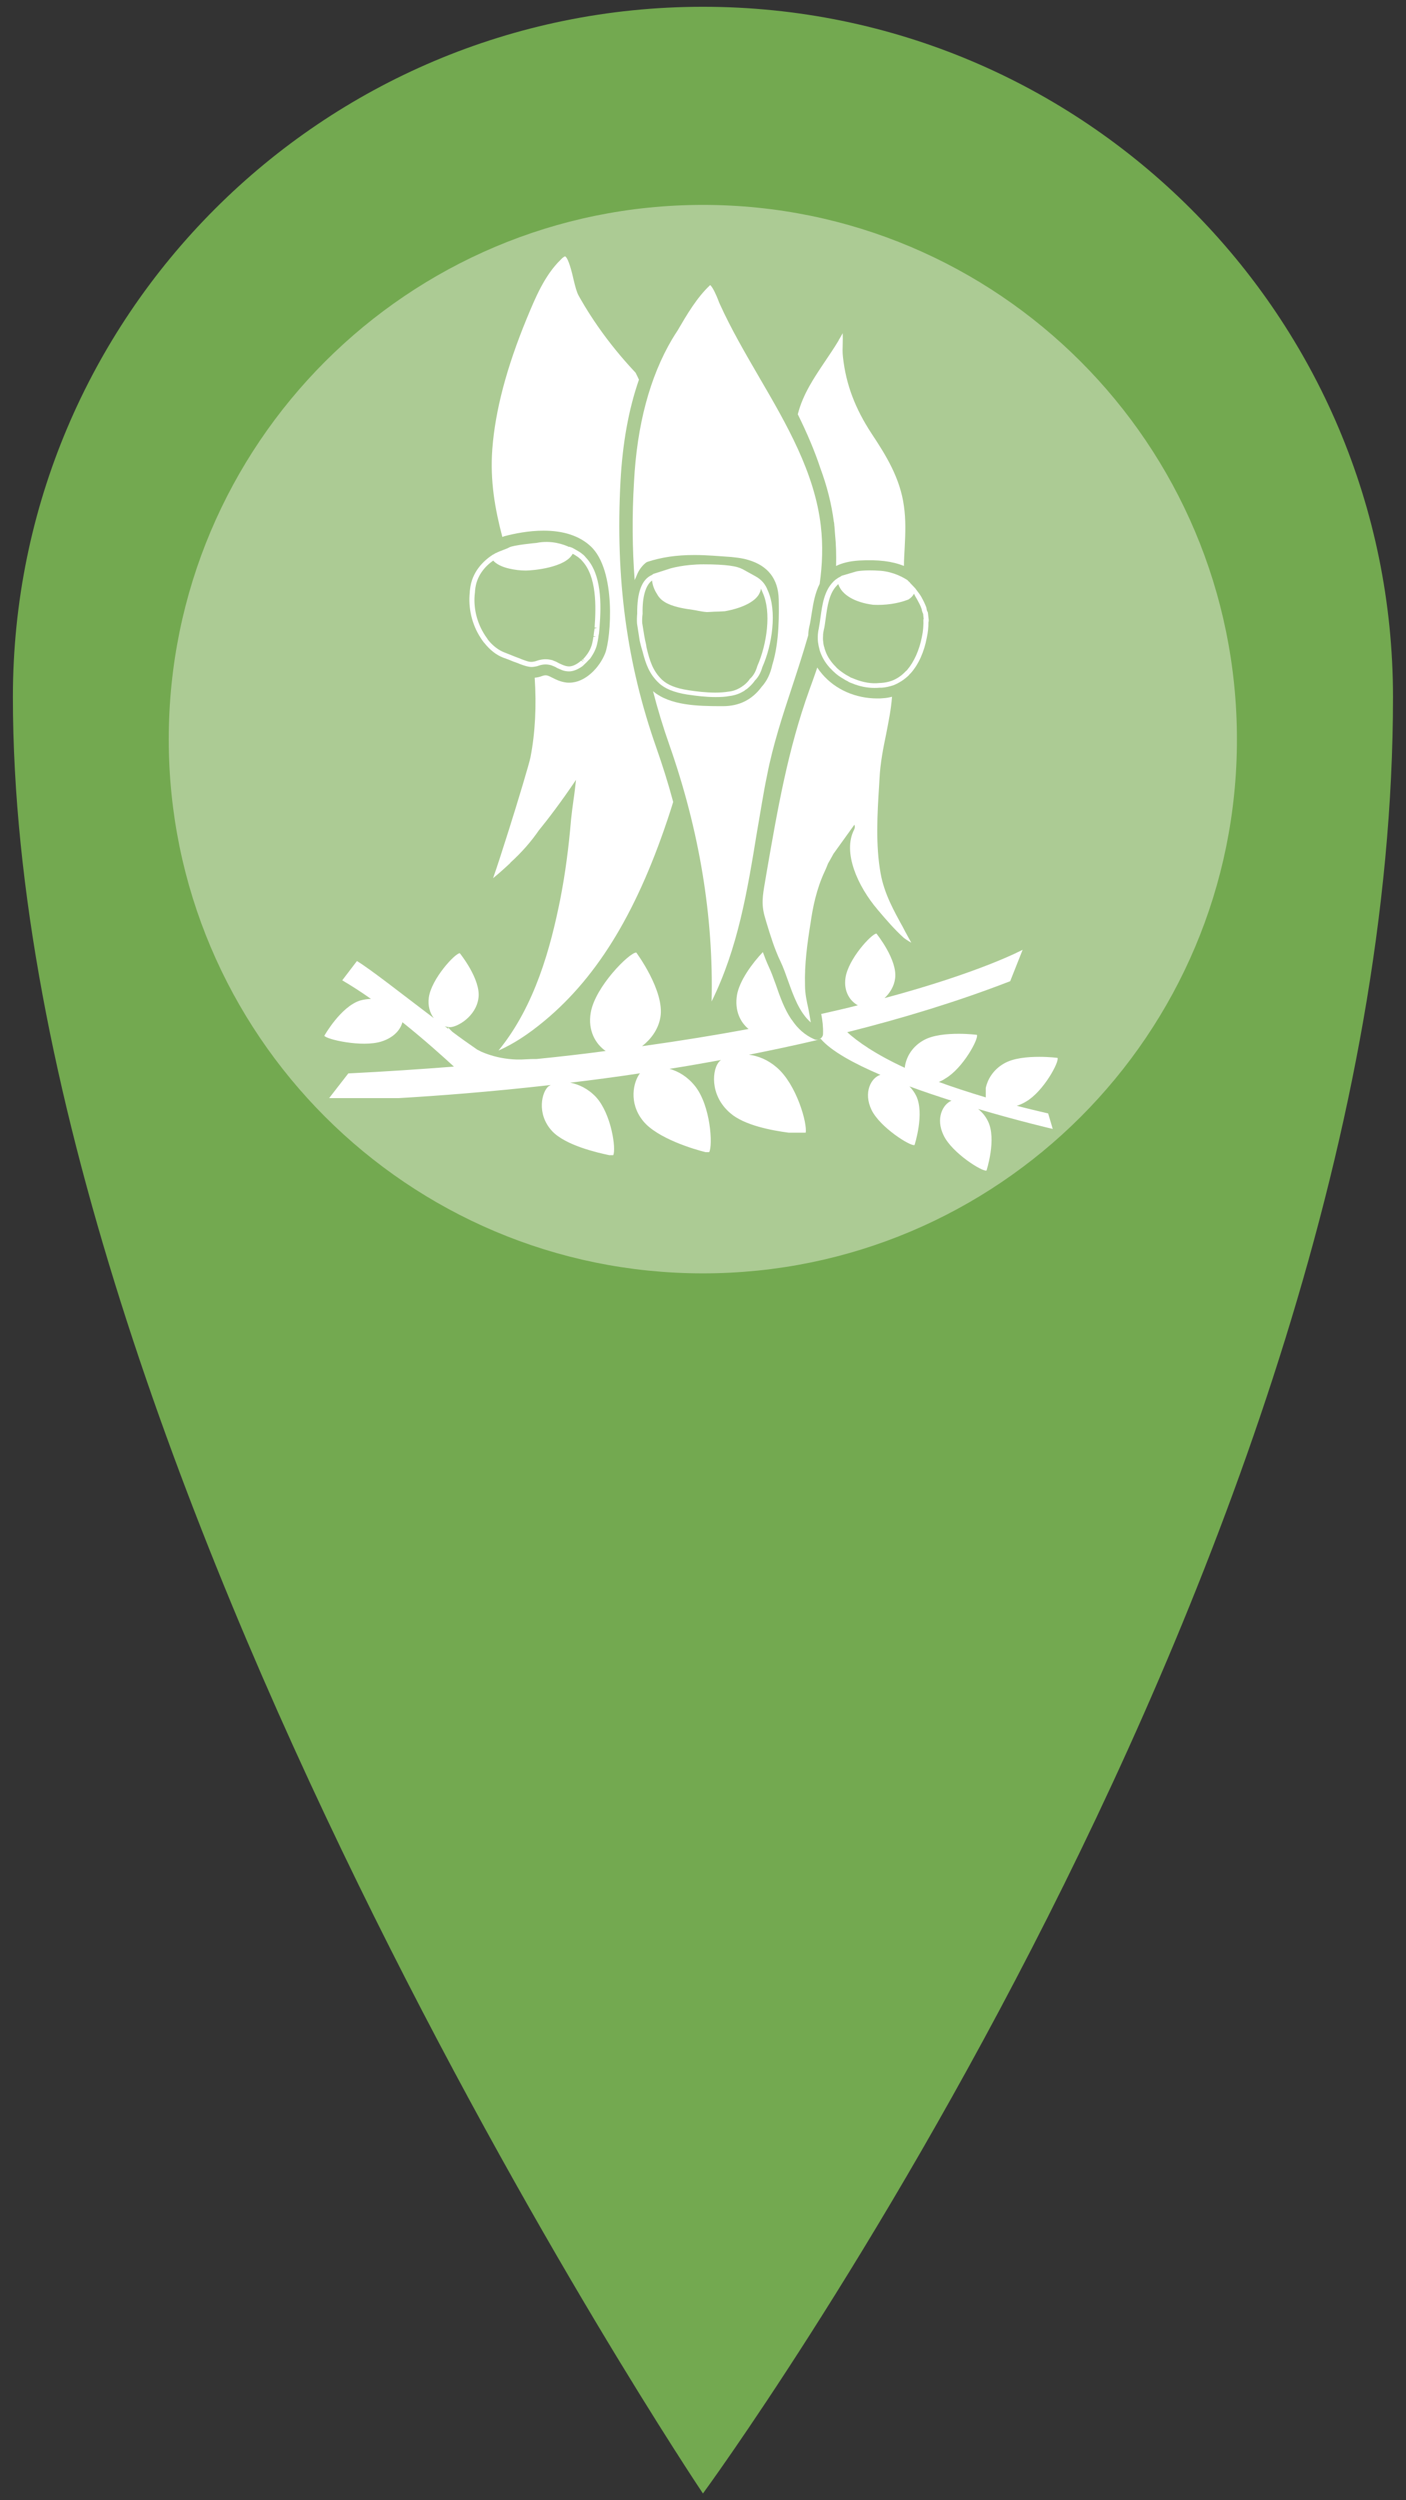 <?xml version="1.0" encoding="utf-8"?>
<!-- Generator: Adobe Illustrator 16.0.0, SVG Export Plug-In . SVG Version: 6.00 Build 0)  -->
<!DOCTYPE svg PUBLIC "-//W3C//DTD SVG 1.1//EN" "http://www.w3.org/Graphics/SVG/1.1/DTD/svg11.dtd">
<svg version="1.1" id="Layer_1" xmlns="http://www.w3.org/2000/svg" xmlns:xlink="http://www.w3.org/1999/xlink" x="0px" y="0px"
	 width="25.512px" height="45.354px" viewBox="0 0 25.512 45.354" enable-background="new 0 0 25.512 45.354" xml:space="preserve">
<rect x="0" y="0" width="25.512" height="45.354" fill="#333333" stroke="none"/>
<path fill="#E70095" d="M12.428,45.144"/>
<path fill="#E70095" d="M12.428,45.144"/>
<path fill="#ACCB94" d="M13.246,23.854c5.829,0,10.554-4.725,10.554-10.554S19.074,2.746,13.246,2.746
	C7.416,2.746,2.69,7.47,2.69,13.299S7.416,23.854,13.246,23.854"/>
<path fill="#73A950" d="M12.755,23.099c-5.354,0-9.693-4.34-9.693-9.688c0-5.354,4.34-9.694,9.693-9.694
	c5.353,0,9.689,4.34,9.689,9.694C22.448,18.759,18.109,23.099,12.755,23.099 M12.755,0.123c-6.916,0-12.521,5.604-12.521,12.52
	c0,13.946,12.521,32.589,12.521,32.589S25.276,28.19,25.276,12.643C25.276,5.728,19.67,0.123,12.755,0.123"/>
<g>
	<path fill="none" d="M8.845,11.59l0.014,0.019c0.093,0.113,0.194,0.193,0.304,0.233c0.066,0.027,0.13,0.05,0.183,0.073
		c0.049,0.019,0.088,0.035,0.122,0.048c0.084,0.031,0.145,0.055,0.201,0.047c0.028-0.004,0.052-0.009,0.076-0.017
		c0.102-0.036,0.192-0.038,0.291-0.01h0.002l0.016,0.01c0.03,0.009,0.062,0.023,0.099,0.045c0.055,0.022,0.101,0.048,0.161,0.055
		c0.062,0.006,0.127-0.02,0.197-0.071c0.004-0.003,0.007-0.004,0.011-0.008l0.03-0.023l0.044,0.021l-0.034-0.032l0.018-0.012
		l0.042,0.021l-0.036-0.025c0.021-0.023,0.039-0.042,0.055-0.063c0.039-0.05,0.069-0.103,0.09-0.153
		c0.019-0.042,0.032-0.106,0.044-0.19l0.047-0.005l-0.045-0.007c0.001-0.021,0.005-0.036,0.008-0.06l0.011-0.077l0.047-0.015
		l-0.047-0.003c0.028-0.385,0.04-0.928-0.229-1.213c-0.012-0.013-0.021-0.025-0.035-0.035c-0.023-0.021-0.055-0.045-0.084-0.062
		c-0.016-0.013-0.03-0.021-0.049-0.028l-0.004,0.005c-0.13,0.245-0.71,0.298-0.848,0.299l0,0c-0.099,0-0.202-0.013-0.297-0.035
		c-0.142-0.03-0.238-0.082-0.294-0.146c-0.146,0.104-0.305,0.273-0.328,0.537C8.62,10.719,8.62,10.727,8.62,10.737l-0.002,0.021
		c-0.033,0.261,0.03,0.542,0.185,0.771C8.816,11.548,8.829,11.568,8.845,11.59z"/>
	<path fill="none" d="M16.483,10.875l-0.009,0.005c-0.186,0.072-0.419,0.104-0.635,0.094c-0.334-0.042-0.567-0.18-0.633-0.375
		c-0.004,0.005-0.012,0.01-0.015,0.013l-0.003,0.001l-0.003,0.007c-0.146,0.142-0.178,0.384-0.207,0.596
		c-0.012,0.077-0.021,0.15-0.036,0.218c-0.005,0.024-0.009,0.052-0.012,0.077v0.021c-0.002,0.022-0.002,0.038-0.002,0.058
		c0,0.016,0,0.021,0.002,0.034c0,0.01,0.002,0.019,0.003,0.026c0.006,0.039,0.011,0.07,0.021,0.1l0.004,0.02
		c0,0.005,0.003,0.01,0.005,0.016c0.03,0.099,0.085,0.188,0.157,0.271c0.006,0.007,0.012,0.013,0.018,0.02l0.024,0.024
		c0.023,0.025,0.049,0.043,0.066,0.062c0.017,0.015,0.03,0.022,0.045,0.033c0.015,0.01,0.021,0.018,0.032,0.023
		c0.024,0.017,0.051,0.034,0.079,0.047l0.034,0.019c0.006,0.005,0.012,0.009,0.018,0.011c0.022,0.01,0.044,0.018,0.062,0.024
		c0.162,0.065,0.312,0.089,0.454,0.074l0.037-0.002c0.061-0.003,0.121-0.017,0.182-0.037c0.092-0.034,0.178-0.09,0.254-0.169
		l0.007-0.008c0.006-0.005,0.013-0.009,0.02-0.017c0.13-0.147,0.226-0.361,0.271-0.604c0.023-0.104,0.031-0.212,0.027-0.32h0.006
		c-0.002-0.016-0.006-0.047-0.01-0.097c-0.02-0.032-0.025-0.064-0.028-0.088c-0.024-0.065-0.055-0.122-0.084-0.178
		c-0.019-0.031-0.038-0.063-0.062-0.098C16.559,10.814,16.527,10.847,16.483,10.875z"/>
	<path fill="none" d="M13.157,11.093c-0.071,0.005-0.139,0.007-0.197,0.008c-0.048,0.003-0.091,0.005-0.132,0.007
		c-0.061-0.007-0.104-0.015-0.149-0.021c-0.034-0.005-0.07-0.012-0.111-0.02c-0.137-0.021-0.308-0.049-0.438-0.106
		c-0.104-0.045-0.171-0.106-0.208-0.181c-0.051-0.075-0.083-0.165-0.089-0.245c-0.116,0.081-0.18,0.292-0.172,0.604
		c-0.009,0.065-0.01,0.119-0.006,0.167c0.017,0.1,0.03,0.202,0.05,0.305c0.009,0.028,0.015,0.062,0.021,0.094l0.011,0.038l0,0
		c0.061,0.24,0.112,0.427,0.283,0.589c0.102,0.094,0.253,0.153,0.476,0.188l0.011,0.001c0.135,0.021,0.309,0.042,0.479,0.042
		c0.086,0,0.166-0.006,0.234-0.017c0.081-0.011,0.149-0.032,0.21-0.067l0.023-0.014c0.006-0.003,0.013-0.007,0.019-0.013
		l0.009-0.007c0.005-0.003,0.015-0.009,0.018-0.011l0.009-0.008c0.042-0.033,0.079-0.071,0.107-0.115l0.014-0.011
		c0.057-0.058,0.095-0.129,0.12-0.22c0.172-0.388,0.261-0.979,0.095-1.334c-0.009-0.025-0.021-0.049-0.031-0.07
		c-0.002,0.027-0.008,0.051-0.016,0.071C13.734,10.904,13.495,11.031,13.157,11.093z"/>
	<path fill="#FFFFFF" d="M19.019,20.198c-0.201-0.047-0.391-0.092-0.569-0.139c0.055-0.017,0.108-0.04,0.164-0.074
		c0.324-0.187,0.611-0.729,0.575-0.795c0,0-0.144-0.019-0.331-0.019c-0.209,0-0.473,0.021-0.645,0.124
		c-0.2,0.116-0.295,0.295-0.326,0.438v0.174c-0.317-0.096-0.601-0.188-0.851-0.28c0.039-0.018,0.075-0.033,0.113-0.06
		c0.326-0.188,0.614-0.729,0.577-0.795c0,0-0.145-0.019-0.331-0.019c-0.211,0-0.473,0.021-0.645,0.122
		c-0.229,0.132-0.318,0.342-0.333,0.495c-0.541-0.25-0.86-0.479-1.044-0.646c1.005-0.252,2.008-0.557,2.957-0.925l0.226-0.57l0,0
		c-0.002,0-0.747,0.405-2.506,0.877c0.092-0.087,0.173-0.209,0.192-0.356c0.047-0.339-0.338-0.813-0.339-0.815l0,0
		c-0.087,0.002-0.516,0.465-0.562,0.807c-0.035,0.247,0.086,0.419,0.224,0.494c-0.209,0.055-0.431,0.104-0.664,0.157
		c0.023,0.117,0.038,0.237,0.033,0.364c-0.001,0.035-0.021,0.069-0.055,0.087c-0.006,0.003-0.015,0.007-0.022,0.008
		c0.015-0.001,0.022-0.004,0.035-0.008c0.189,0.222,0.599,0.446,1.082,0.653c-0.001,0-0.003,0.002-0.003,0.002
		c-0.16,0.051-0.312,0.313-0.156,0.637c0.158,0.319,0.705,0.66,0.779,0.636c0,0,0.188-0.574,0.029-0.896
		c-0.032-0.065-0.076-0.122-0.121-0.169c0.25,0.092,0.509,0.179,0.763,0.26c-0.155,0.062-0.295,0.32-0.142,0.631
		c0.155,0.32,0.705,0.662,0.777,0.636c0,0,0.188-0.572,0.026-0.896c-0.044-0.092-0.107-0.164-0.178-0.221
		c0.754,0.223,1.354,0.362,1.354,0.362L19.019,20.198z"/>
	<path fill="#FFFFFF" d="M14.828,18.863c-0.019,0-0.033-0.004-0.051-0.01c-0.176-0.077-0.305-0.199-0.401-0.341
		c-0.005-0.008-0.01-0.015-0.019-0.024c-0.127-0.188-0.207-0.417-0.28-0.628c-0.041-0.114-0.083-0.229-0.126-0.32
		c-0.04-0.087-0.076-0.178-0.109-0.269c-0.196,0.206-0.424,0.52-0.469,0.777c-0.048,0.284,0.062,0.498,0.21,0.618
		C13,18.774,12.355,18.88,11.65,18.978c0.153-0.119,0.294-0.296,0.333-0.525c0.081-0.477-0.438-1.174-0.438-1.174h-0.001
		c-0.123,0-0.744,0.618-0.825,1.09c-0.057,0.326,0.09,0.572,0.271,0.696c-0.401,0.054-0.818,0.102-1.259,0.146
		c-0.053-0.001-0.115,0-0.193,0.005c-0.109,0.008-0.211,0.005-0.311-0.007c-0.188-0.021-0.354-0.07-0.496-0.132
		c-0.023-0.014-0.051-0.025-0.072-0.037c-0.146-0.101-0.3-0.209-0.451-0.323c-0.056-0.053-0.079-0.085-0.079-0.085l0.007,0.033
		c-0.022-0.019-0.044-0.033-0.066-0.05c0.03,0.011,0.062,0.016,0.091,0.018c0.134,0.002,0.478-0.192,0.521-0.53
		c0.046-0.338-0.339-0.812-0.339-0.812l0,0c-0.085,0-0.514,0.464-0.562,0.803c-0.021,0.156,0.021,0.283,0.09,0.375
		c-0.581-0.44-1.144-0.884-1.394-1.036L6.21,17.783l0,0c0.172,0.101,0.349,0.215,0.521,0.337c-0.062,0.002-0.13,0.011-0.195,0.029
		c-0.354,0.111-0.651,0.64-0.651,0.64c0.036,0.065,0.683,0.215,1.036,0.104c0.228-0.072,0.346-0.216,0.381-0.35
		c0.407,0.325,0.752,0.638,0.934,0.805c-0.605,0.048-1.246,0.09-1.916,0.124L5.972,19.92l0,0H7.23
		c0.706-0.041,1.661-0.113,2.763-0.238c-0.017,0.009-0.028,0.018-0.039,0.023c-0.118,0.092-0.229,0.495,0.063,0.812
		c0.245,0.264,0.84,0.396,1.038,0.438h0.072c0.056-0.108-0.034-0.754-0.315-1.057c-0.142-0.15-0.311-0.229-0.466-0.258
		c0.406-0.048,0.83-0.104,1.266-0.17c-0.118,0.152-0.211,0.534,0.056,0.863c0.255,0.318,0.938,0.52,1.135,0.567h0.065
		c0.069-0.119,0.027-0.844-0.257-1.199c-0.136-0.17-0.303-0.269-0.463-0.312c0.309-0.049,0.619-0.103,0.937-0.161
		c-0.016,0.008-0.023,0.02-0.032,0.027c-0.125,0.123-0.191,0.606,0.199,0.938c0.251,0.219,0.743,0.312,1.058,0.354h0.309
		c0.033-0.164-0.164-0.874-0.524-1.183c-0.163-0.141-0.34-0.211-0.506-0.231c0.419-0.083,0.842-0.173,1.268-0.273
		C14.842,18.861,14.835,18.863,14.828,18.863z"/>
	<path fill="#FFFFFF" d="M9.155,9.726c0.177-0.046,0.437-0.1,0.707-0.1c0.364,0,0.652,0.095,0.854,0.282
		c0.473,0.438,0.368,1.675,0.266,1.939c-0.1,0.259-0.361,0.537-0.651,0.537l0,0c-0.02,0-0.032,0-0.051-0.002
		c-0.113-0.014-0.192-0.055-0.26-0.089c-0.081-0.042-0.111-0.055-0.181-0.031c-0.048,0.019-0.093,0.028-0.137,0.032
		c0.034,0.506,0.01,0.999-0.077,1.446C9.6,13.86,9.4,14.527,9.234,15.052c-0.133,0.422-0.223,0.697-0.287,0.878
		c0.068-0.055,0.162-0.135,0.284-0.249c0.018-0.016,0.028-0.025,0.034-0.036c0.199-0.181,0.37-0.375,0.51-0.579
		c0.159-0.194,0.417-0.532,0.677-0.92c-0.014,0.125-0.028,0.25-0.047,0.374c-0.018,0.125-0.032,0.243-0.044,0.356
		c-0.041,0.491-0.104,0.972-0.194,1.431c-0.174,0.872-0.458,1.94-1.122,2.75c0.268-0.117,0.547-0.298,0.848-0.55
		c0.979-0.819,1.695-2.022,2.267-3.784c0.021-0.059,0.036-0.118,0.055-0.176c-0.087-0.327-0.189-0.65-0.304-0.979
		c-0.54-1.532-0.745-3.069-0.652-4.836c0.037-0.686,0.146-1.303,0.335-1.845c-0.021-0.044-0.04-0.085-0.062-0.127
		c-0.403-0.428-0.754-0.898-1.033-1.398c-0.035-0.062-0.062-0.168-0.091-0.288c-0.026-0.119-0.094-0.396-0.154-0.424
		c0,0-0.026,0.003-0.077,0.058C9.88,4.995,9.711,5.409,9.56,5.773C9.19,6.671,8.986,7.448,8.933,8.146
		C8.89,8.719,8.981,9.231,9.115,9.74C9.137,9.732,9.152,9.729,9.155,9.726z"/>
	<path fill="#FFFFFF" d="M15.131,9.472c0.002,0,0.002,0.001,0.002,0.001c0.003,0.022,0.006,0.045,0.006,0.067l0.002,0.007l0,0
		c0.004,0.042,0.006,0.081,0.009,0.123c0.021,0.203,0.026,0.399,0.021,0.597c0.105-0.053,0.244-0.088,0.417-0.099
		c0.345-0.019,0.604,0.012,0.814,0.099c0-0.115,0.009-0.229,0.014-0.342c0.013-0.245,0.022-0.495-0.014-0.743
		c-0.067-0.498-0.313-0.904-0.584-1.312c-0.301-0.457-0.468-0.897-0.522-1.389c-0.011-0.085-0.007-0.169-0.005-0.249
		c0.001-0.063,0.003-0.129,0-0.188C15.27,6.08,15.25,6.115,15.24,6.134c-0.014,0.018-0.021,0.033-0.024,0.044
		c-0.077,0.128-0.159,0.25-0.239,0.368c-0.208,0.31-0.408,0.604-0.501,0.969c0.169,0.343,0.307,0.667,0.411,0.982
		C15.003,8.811,15.088,9.135,15.131,9.472z"/>
	<path fill="#FFFFFF" d="M15.927,16.504c0.156,0.185,0.302,0.353,0.467,0.504c0.021,0.018,0.079,0.058,0.142,0.093
		c-0.051-0.093-0.103-0.183-0.147-0.271c-0.168-0.306-0.343-0.614-0.41-0.986c-0.093-0.51-0.06-1.087-0.027-1.597l0.007-0.127
		c0.014-0.276,0.067-0.55,0.122-0.812c0.042-0.22,0.088-0.44,0.105-0.669c-0.054,0.014-0.106,0.024-0.167,0.027
		c-0.034,0.004-0.062,0.004-0.099,0.004c-0.396,0-0.762-0.161-1.003-0.444c-0.032-0.037-0.062-0.077-0.088-0.117
		c-0.046,0.142-0.096,0.274-0.143,0.406c-0.388,1.078-0.574,2.149-0.771,3.283l-0.033,0.196c-0.045,0.261-0.073,0.418,0.003,0.663
		l0.021,0.074c0.073,0.239,0.148,0.486,0.257,0.712c0.05,0.104,0.092,0.224,0.136,0.347c0.097,0.271,0.204,0.575,0.413,0.757
		c-0.013-0.081-0.028-0.161-0.043-0.243c-0.031-0.137-0.062-0.279-0.062-0.43c-0.011-0.381,0.042-0.771,0.101-1.132
		c0.038-0.269,0.104-0.611,0.258-0.938c0.021-0.046,0.04-0.09,0.058-0.138c0.061-0.105,0.098-0.176,0.098-0.176l0.381-0.53
		c0.011,0.025,0.011,0.058-0.004,0.088C15.285,15.46,15.561,16.075,15.927,16.504z"/>
	<path fill="#FFFFFF" d="M11.516,10.523c0.013-0.027,0.027-0.06,0.041-0.094c0.033-0.083,0.086-0.157,0.151-0.212l0.016-0.013
		l0.021-0.011c0.259-0.085,0.529-0.125,0.855-0.125c0.228,0,0.452,0.021,0.672,0.036l0.119,0.014c0.069,0.01,0.128,0.021,0.188,0.04
		c0.354,0.104,0.542,0.343,0.551,0.712c0.004,0.229,0.018,0.762-0.117,1.193c-0.035,0.16-0.096,0.289-0.192,0.395
		c-0.171,0.232-0.404,0.352-0.702,0.352H13.06c-0.383-0.002-0.899-0.008-1.211-0.272c0.083,0.32,0.18,0.643,0.292,0.961
		c0.55,1.563,0.809,3.133,0.771,4.668c0.48-0.973,0.648-2.001,0.825-3.085c0.06-0.336,0.112-0.687,0.183-1.025
		c0.104-0.537,0.28-1.076,0.452-1.596c0.102-0.31,0.203-0.62,0.294-0.938c0.001-0.05,0.006-0.1,0.017-0.146
		c0.021-0.083,0.032-0.168,0.045-0.25c0.029-0.184,0.062-0.373,0.145-0.535c0.049-0.35,0.062-0.7,0.021-1.05c0,0,0,0,0-0.002l0,0
		c-0.113-0.973-0.626-1.852-1.121-2.701c-0.25-0.431-0.508-0.873-0.712-1.324c-0.009-0.02-0.02-0.045-0.031-0.076
		c-0.021-0.056-0.092-0.225-0.143-0.267c-0.001,0.001-0.003,0.003-0.007,0.005c-0.235,0.222-0.413,0.524-0.584,0.817
		c-0.034,0.051-0.068,0.106-0.101,0.16c-0.403,0.683-0.638,1.555-0.691,2.593C11.467,9.363,11.473,9.953,11.516,10.523z"/>
	<path fill="#FFFFFF" d="M8.774,11.647c0.001,0.003,0.005,0.007,0.016,0.018c0.099,0.125,0.216,0.217,0.339,0.264
		C9.194,11.951,9.253,11.975,9.313,12c0.043,0.016,0.083,0.028,0.116,0.044c0.09,0.034,0.158,0.055,0.222,0.055
		c0.012,0,0.02-0.002,0.033-0.003c0.03-0.003,0.062-0.01,0.088-0.02c0.084-0.029,0.156-0.03,0.236-0.006l0.007,0.003
		c0.032,0.013,0.062,0.023,0.091,0.043c0.058,0.025,0.112,0.057,0.193,0.062c0.009,0.001,0.019,0.001,0.028,0.001
		c0.07,0,0.153-0.032,0.233-0.088c0.005-0.005,0.014-0.009,0.021-0.017l0.064-0.062c0.021-0.021,0.038-0.042,0.061-0.062
		c0.042-0.061,0.078-0.117,0.102-0.182c0.021-0.045,0.035-0.119,0.05-0.208l0.001-0.013c0.001-0.021,0.008-0.039,0.01-0.059
		l0.009-0.102c0.035-0.434,0.039-0.972-0.248-1.273c-0.014-0.02-0.026-0.03-0.042-0.046c-0.028-0.024-0.062-0.05-0.095-0.068
		c-0.035-0.022-0.072-0.042-0.109-0.062l-0.055-0.02v0.006c-0.095-0.044-0.321-0.13-0.597-0.074c0,0-0.418,0.037-0.494,0.082
		C9.199,9.955,9.082,9.99,9,10.032v-0.002l-0.018,0.01c-0.015,0.009-0.026,0.017-0.039,0.022H8.942
		c-0.17,0.111-0.381,0.312-0.414,0.633c-0.002,0.015-0.002,0.021-0.004,0.033v0.018c-0.031,0.275,0.037,0.581,0.197,0.824
		C8.737,11.596,8.752,11.618,8.774,11.647z M10.556,10.106C10.924,10.438,10.502,10.057,10.556,10.106L10.556,10.106z M8.617,10.753
		l0.002-0.021c0-0.01,0-0.018,0.002-0.026c0.023-0.264,0.185-0.436,0.328-0.537c0.056,0.062,0.152,0.114,0.294,0.146
		c0.095,0.022,0.198,0.035,0.297,0.035l0,0c0.138-0.001,0.717-0.055,0.848-0.299l0.004-0.005c0.019,0.008,0.033,0.018,0.049,0.028
		c0.03,0.018,0.062,0.041,0.084,0.062c0.016,0.01,0.023,0.022,0.035,0.035c0.269,0.285,0.257,0.828,0.229,1.213l0.047,0.003
		l-0.047,0.014l-0.012,0.078c-0.002,0.021-0.005,0.039-0.007,0.06l0.045,0.007l-0.047,0.005c-0.013,0.084-0.026,0.146-0.044,0.188
		c-0.021,0.057-0.051,0.106-0.09,0.156c-0.016,0.021-0.033,0.041-0.055,0.063l0.033,0.025l-0.042-0.021l-0.015,0.012l0.034,0.032
		l-0.044-0.022l-0.03,0.025c-0.004,0.003-0.007,0.005-0.011,0.008c-0.07,0.052-0.139,0.077-0.197,0.071
		c-0.062-0.007-0.106-0.03-0.161-0.055c-0.036-0.021-0.066-0.036-0.099-0.046l-0.016-0.009H10.03
		c-0.098-0.028-0.188-0.026-0.291,0.009c-0.022,0.009-0.046,0.014-0.075,0.018c-0.059,0.008-0.117-0.016-0.201-0.047
		C9.428,11.942,9.39,11.929,9.34,11.91c-0.053-0.023-0.114-0.045-0.183-0.073c-0.107-0.04-0.214-0.12-0.304-0.233L8.845,11.59
		c-0.016-0.022-0.03-0.042-0.044-0.064C8.65,11.296,8.584,11.014,8.617,10.753z"/>
	<path fill="#FFFFFF" d="M10.556,10.106C10.502,10.057,10.924,10.438,10.556,10.106L10.556,10.106z"/>
	<path fill="#FFFFFF" d="M10.556,10.106C10.502,10.057,10.924,10.438,10.556,10.106L10.556,10.106z"/>
	<path fill="#FFFFFF" d="M11.829,10.43c-0.184,0.079-0.271,0.317-0.267,0.703c-0.006,0.065-0.007,0.122-0.003,0.179
		c0.017,0.104,0.032,0.208,0.049,0.315l0.023,0.094c0.004,0.015,0.007,0.026,0.011,0.038l0.019,0.064l0,0
		c0.056,0.222,0.121,0.403,0.292,0.565c0.108,0.104,0.275,0.172,0.515,0.211l0.011,0.001c0.144,0.022,0.323,0.045,0.504,0.045
		c0.094,0,0.179-0.004,0.248-0.018c0.089-0.01,0.172-0.037,0.242-0.077l0.027-0.015c0.008-0.005,0.018-0.013,0.024-0.02l0.01-0.005
		c0.008-0.005,0.013-0.01,0.02-0.013l0.009-0.008c0.045-0.037,0.088-0.081,0.123-0.127l0.007-0.012
		c0.065-0.063,0.111-0.146,0.14-0.249c0.178-0.396,0.271-1.02,0.096-1.395c-0.042-0.111-0.114-0.194-0.224-0.254l-0.245-0.135
		l0.007,0.006c-0.084-0.051-0.29-0.086-0.702-0.086c-0.348,0-0.596,0.073-0.596,0.073l-0.299,0.096l0,0l-0.012,0.003L11.829,10.43z
		 M13.806,10.677c0.011,0.021,0.022,0.044,0.031,0.07c0.166,0.354,0.077,0.946-0.095,1.334c-0.025,0.09-0.063,0.162-0.12,0.22
		l-0.014,0.011c-0.028,0.044-0.065,0.083-0.107,0.115l-0.009,0.008c-0.006,0.002-0.013,0.008-0.018,0.011l-0.009,0.008
		c-0.006,0.004-0.013,0.009-0.02,0.012l-0.022,0.014c-0.062,0.035-0.13,0.06-0.21,0.067c-0.068,0.011-0.148,0.017-0.234,0.017
		c-0.17,0-0.344-0.021-0.479-0.042L12.49,12.52c-0.223-0.033-0.375-0.095-0.476-0.188c-0.171-0.163-0.226-0.349-0.283-0.588l0,0
		L11.725,11.7c-0.007-0.032-0.014-0.063-0.021-0.094c-0.021-0.103-0.033-0.206-0.051-0.305c-0.003-0.049-0.001-0.102,0.007-0.167
		c-0.007-0.311,0.056-0.521,0.172-0.604c0.007,0.079,0.039,0.17,0.089,0.244c0.037,0.073,0.104,0.137,0.208,0.182
		c0.131,0.06,0.302,0.087,0.438,0.106c0.041,0.005,0.077,0.014,0.111,0.02c0.045,0.008,0.091,0.017,0.149,0.021
		c0.041-0.002,0.084-0.003,0.132-0.007c0.061-0.001,0.126-0.003,0.194-0.008c0.341-0.062,0.577-0.189,0.636-0.345
		C13.798,10.728,13.804,10.704,13.806,10.677z"/>
	<path fill="#FFFFFF" d="M16.48,10.534c-0.07-0.051-0.264-0.161-0.503-0.18c-0.307-0.021-0.439,0.012-0.439,0.012l-0.261,0.077
		v-0.002l-0.012,0.01l-0.01,0.003c0,0,0,0.001,0,0.003l-0.043,0.023c-0.021,0.015-0.036,0.024-0.051,0.035s-0.022,0.021-0.036,0.032
		l-0.007,0.008c-0.163,0.164-0.199,0.418-0.23,0.646c-0.01,0.073-0.02,0.146-0.033,0.211c-0.007,0.025-0.01,0.059-0.014,0.089
		c0,0.006-0.002,0.015-0.002,0.032c0,0.017-0.002,0.034,0,0.062c0,0.01,0,0.021,0.002,0.031c0,0.012,0.001,0.021,0.005,0.042
		c0.005,0.036,0.011,0.066,0.022,0.104l0.003,0.014c0.001,0.006,0.004,0.013,0.005,0.02c0.037,0.11,0.094,0.211,0.175,0.301
		c0.008,0.011,0.017,0.02,0.023,0.023l0.028,0.03c0.021,0.021,0.044,0.041,0.067,0.062c0.016,0.013,0.033,0.025,0.049,0.038
		c0.013,0.008,0.023,0.015,0.035,0.023c0.028,0.02,0.059,0.034,0.088,0.054l0.035,0.018c0.007,0.003,0.015,0.007,0.021,0.014
		c0.021,0.011,0.045,0.02,0.065,0.027c0.14,0.058,0.277,0.083,0.405,0.083c0.031,0,0.062-0.001,0.099-0.004h0.013
		c0.009,0,0.016,0,0.021,0c0.067-0.004,0.14-0.021,0.207-0.043c0.104-0.04,0.204-0.104,0.29-0.189l0.007-0.012
		c0.008-0.005,0.014-0.012,0.02-0.018c0.143-0.159,0.245-0.388,0.293-0.646c0.021-0.093,0.03-0.188,0.03-0.285
		c0.009-0.015,0.006-0.035-0.009-0.161l-0.004-0.018c-0.017-0.022-0.021-0.053-0.023-0.073l-0.002-0.009
		c-0.025-0.067-0.057-0.132-0.089-0.189c-0.024-0.043-0.055-0.083-0.087-0.125c-0.016-0.023-0.033-0.045-0.055-0.066l-0.062-0.064
		c-0.005-0.006-0.006-0.01-0.01-0.015c0,0-0.008-0.005-0.016-0.013l-0.021-0.021L16.48,10.534z M16.639,10.87
		c0.029,0.056,0.062,0.109,0.084,0.178c0.003,0.021,0.012,0.057,0.028,0.088c0.004,0.05,0.008,0.081,0.01,0.097h-0.006
		c0.004,0.107-0.004,0.217-0.027,0.32c-0.047,0.241-0.143,0.455-0.271,0.604c-0.006,0.008-0.014,0.012-0.02,0.017l-0.007,0.008
		c-0.076,0.079-0.162,0.136-0.254,0.169c-0.06,0.021-0.121,0.033-0.182,0.037l-0.037,0.002c-0.142,0.016-0.292-0.009-0.454-0.074
		c-0.021-0.009-0.04-0.017-0.062-0.024c-0.006-0.002-0.012-0.006-0.018-0.011l-0.034-0.019c-0.028-0.014-0.055-0.031-0.079-0.047
		c-0.011-0.008-0.021-0.016-0.032-0.023c-0.015-0.01-0.028-0.021-0.045-0.033c-0.021-0.019-0.043-0.034-0.066-0.062l-0.024-0.025
		c-0.006-0.006-0.012-0.012-0.018-0.019c-0.072-0.082-0.127-0.172-0.157-0.271c-0.002-0.005-0.005-0.01-0.005-0.015l-0.004-0.02
		c-0.011-0.026-0.018-0.061-0.021-0.1c-0.001-0.01-0.003-0.019-0.003-0.026c-0.002-0.013-0.002-0.021-0.002-0.034
		c0-0.02,0-0.032,0.002-0.059v-0.02c0.003-0.025,0.007-0.052,0.012-0.077c0.018-0.064,0.024-0.141,0.036-0.218
		c0.029-0.212,0.062-0.455,0.207-0.596l0.003-0.007l0.003-0.001c0.005-0.003,0.011-0.008,0.015-0.013
		c0.062,0.194,0.299,0.333,0.633,0.375c0.216,0.011,0.449-0.021,0.635-0.094l0.009-0.005c0.044-0.028,0.076-0.062,0.097-0.103
		C16.601,10.807,16.62,10.839,16.639,10.87z"/>
	<polygon fill="#FFFFFF" points="8.923,10.038 8.923,10.038 8.923,10.04 	"/>
	<polygon points="8.923,10.038 8.923,10.038 8.923,10.04 	"/>
</g>
</svg>
